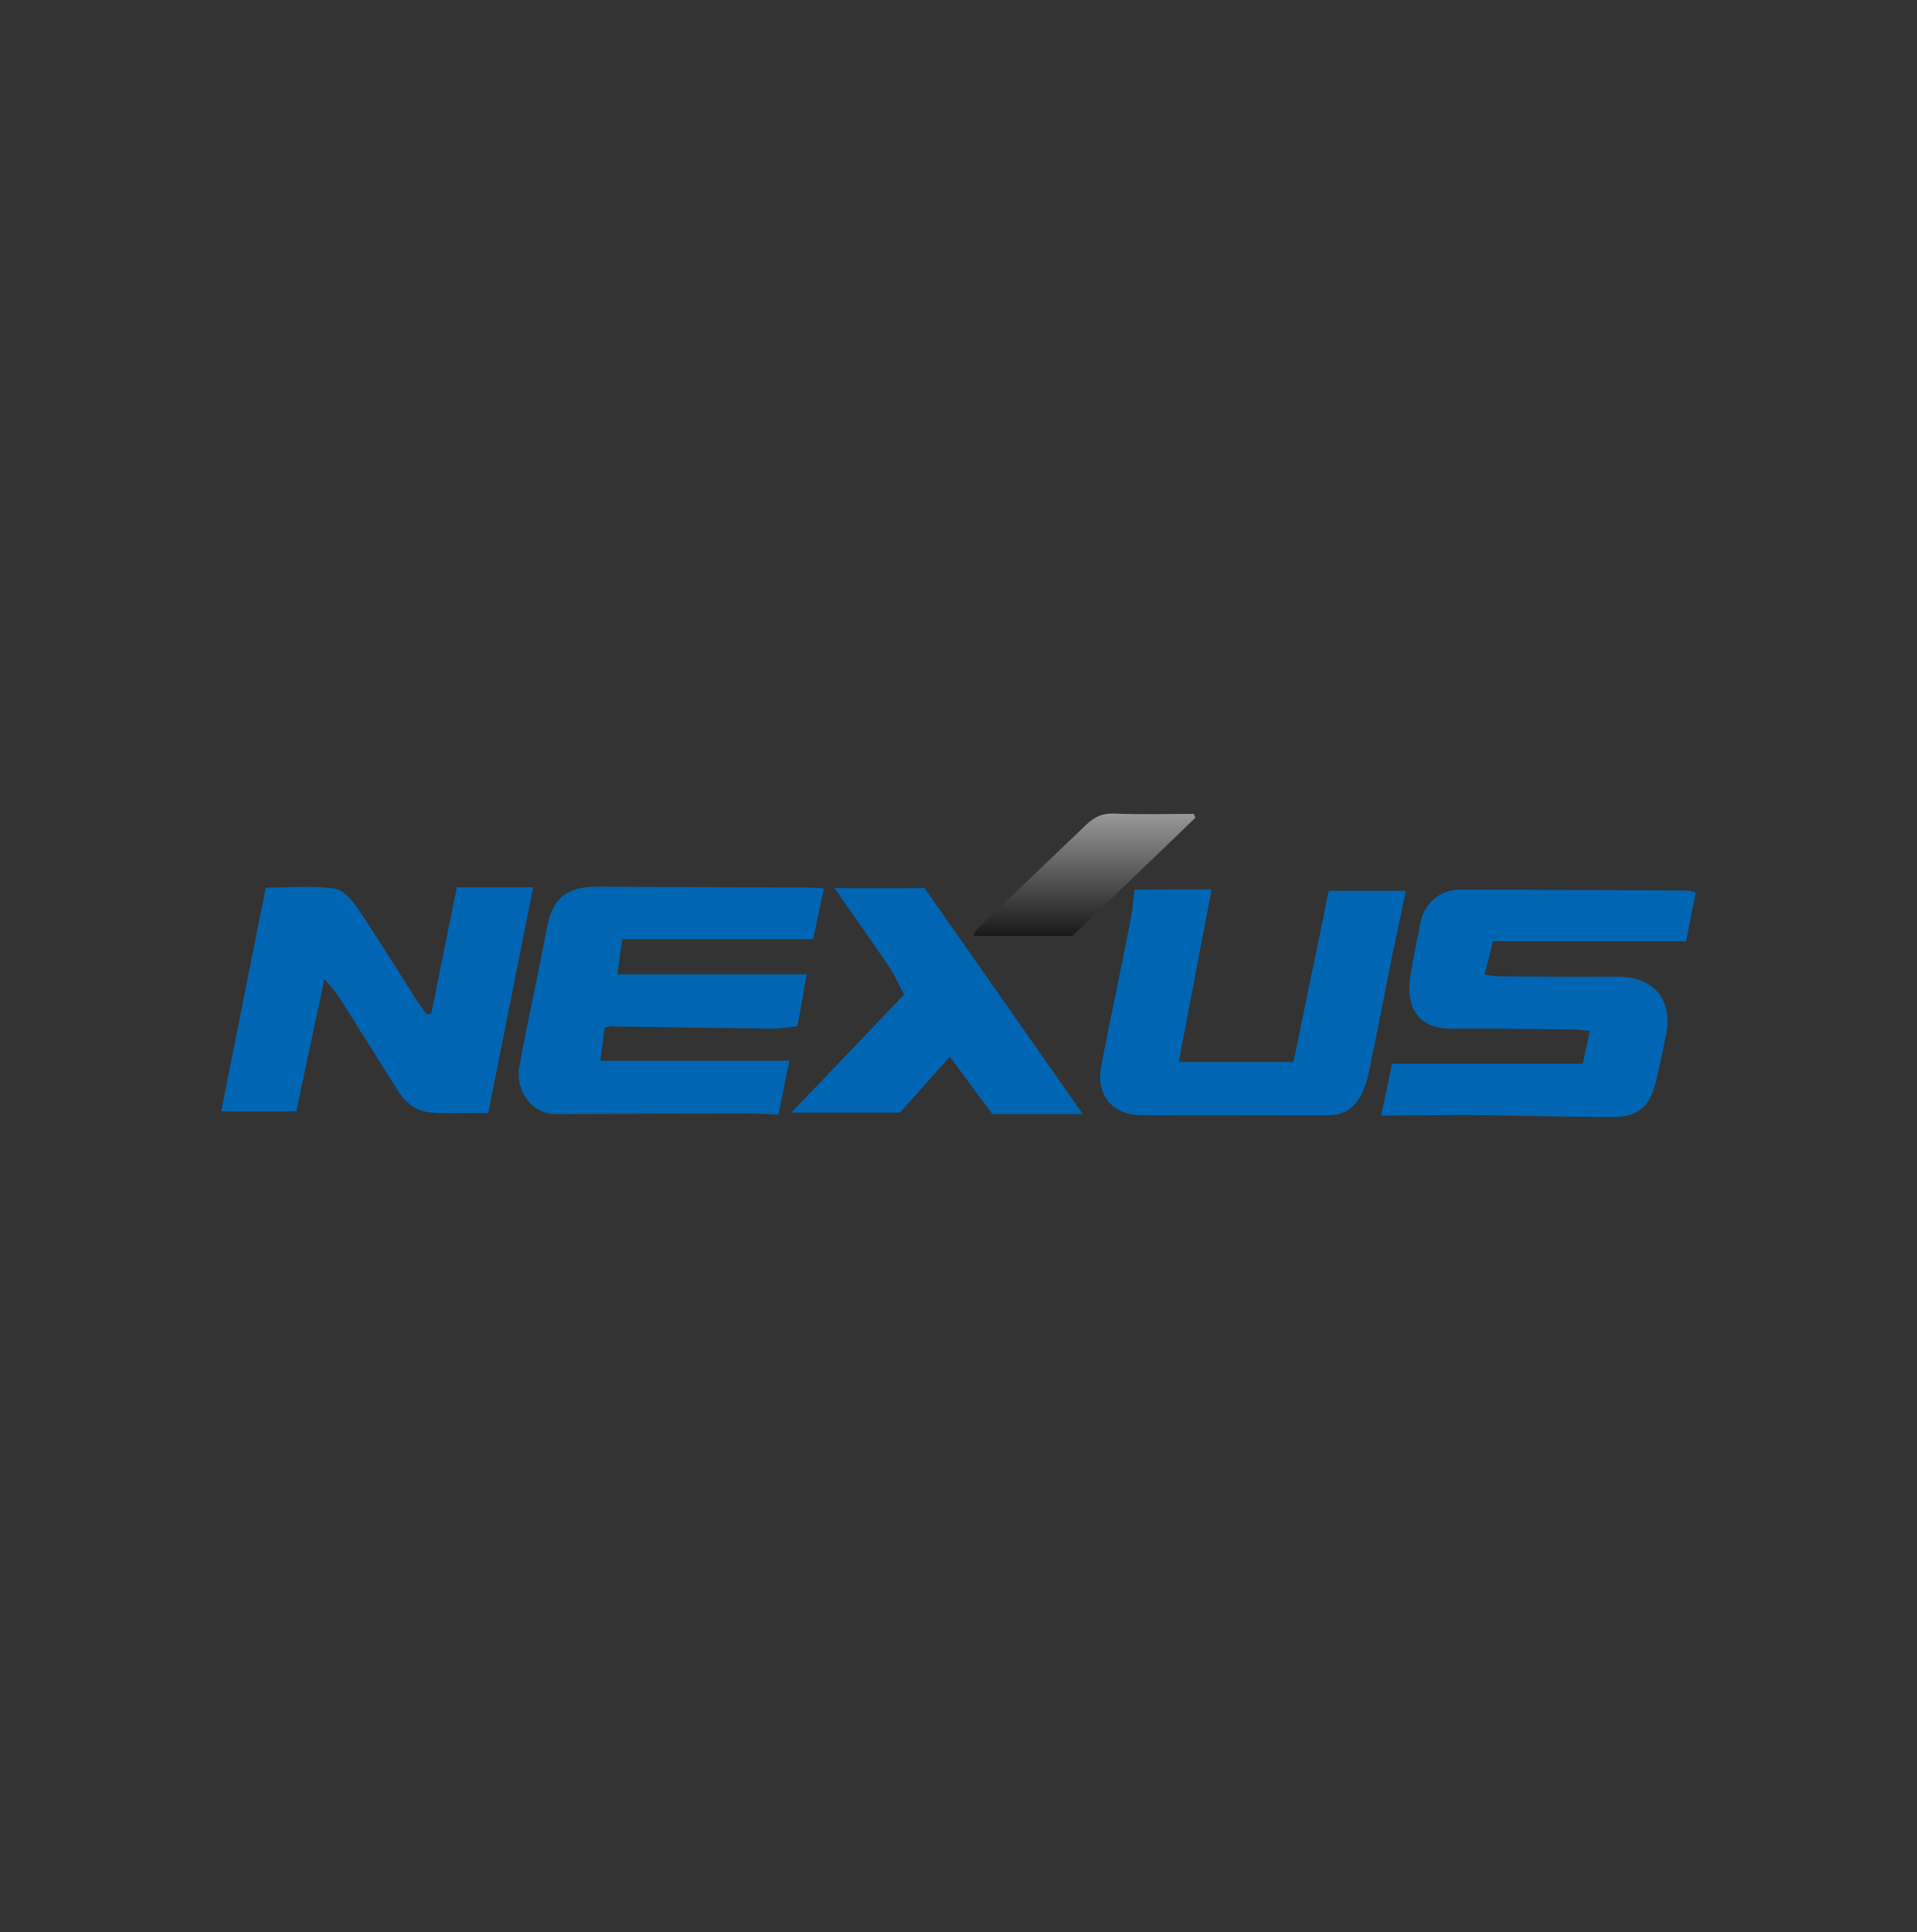 <svg width="130" height="131" viewBox="0 0 130 131" fill="none" xmlns="http://www.w3.org/2000/svg">
<rect x="0" y="0" width="130" height="131" fill="#333333" stroke="none"/>
<path fill-rule="evenodd" clip-rule="evenodd" d="M41.01 69.674C40.91 70.35 40.831 71.025 40.711 71.919C45.03 71.919 49.209 71.919 53.527 71.919C53.249 73.269 53.03 74.362 52.791 75.573C52.114 75.533 51.537 75.494 50.96 75.494C46.522 75.494 42.084 75.513 37.647 75.533C36.134 75.533 34.92 74.004 35.219 72.336C35.517 70.647 35.876 68.959 36.214 67.291C36.512 65.841 36.811 64.391 37.089 62.922C37.448 60.935 38.403 60.121 40.413 60.121C45.249 60.141 50.084 60.161 54.94 60.181C55.239 60.181 55.517 60.22 55.876 60.24C55.617 61.412 55.398 62.504 55.139 63.676C50.821 63.676 46.602 63.676 42.204 63.676C42.084 64.471 41.985 65.166 41.865 66.06C46.283 66.06 50.443 66.06 54.701 66.06C54.483 67.291 54.303 68.344 54.084 69.575C53.487 69.635 52.93 69.734 52.353 69.734C48.771 69.694 45.209 69.654 41.627 69.595C41.487 69.535 41.348 69.595 41.01 69.674Z" fill="#0066B3"/>
<path fill-rule="evenodd" clip-rule="evenodd" d="M93.667 75.633C93.945 74.342 94.164 73.269 94.403 72.117C98.721 72.117 102.96 72.117 107.338 72.117C107.497 71.402 107.637 70.707 107.816 69.893C107.279 69.853 106.92 69.794 106.582 69.794C103.856 69.774 101.149 69.714 98.423 69.734C95.975 69.754 95.378 68.046 95.617 66.358C95.816 65.047 96.094 63.756 96.353 62.465C96.612 61.214 97.686 60.32 98.98 60.32C104.154 60.32 109.328 60.36 114.483 60.38C114.602 60.38 114.721 60.439 115 60.519C114.781 61.611 114.562 62.683 114.343 63.816C109.965 63.816 105.706 63.816 101.249 63.816C101.07 64.531 100.891 65.246 100.672 66.08C101.109 66.139 101.368 66.199 101.607 66.199C104.293 66.219 106.98 66.239 109.667 66.219C112.094 66.199 113.448 67.728 112.99 70.092C112.771 71.224 112.532 72.356 112.254 73.468C111.836 75.117 111 75.752 109.249 75.732C105.905 75.712 102.562 75.633 99.219 75.593C97.448 75.613 95.657 75.633 93.667 75.633Z" fill="#0066B3"/>
<path fill-rule="evenodd" clip-rule="evenodd" d="M29.249 68.721C29.826 65.901 30.383 63.081 30.98 60.161C32.652 60.161 34.284 60.161 36.154 60.161C35.139 65.265 34.124 70.33 33.109 75.454C31.716 75.454 30.503 75.514 29.289 75.434C28.313 75.375 27.557 74.838 27.02 74.004C25.667 71.839 24.313 69.694 22.96 67.549C22.741 67.212 22.443 66.914 22.005 66.358C21.328 69.516 20.711 72.395 20.095 75.355C18.403 75.355 16.731 75.355 15 75.355C16.015 70.29 16.99 65.305 18.025 60.181C19.557 60.181 21.149 60.042 22.682 60.24C23.299 60.32 23.935 61.094 24.333 61.69C25.726 63.776 27.04 65.921 28.393 68.026C28.572 68.284 28.771 68.522 28.95 68.781C29.07 68.761 29.169 68.741 29.249 68.721Z" fill="#0066B3"/>
<path fill-rule="evenodd" clip-rule="evenodd" d="M82.164 60.3C81.408 64.252 80.692 68.046 79.935 71.998C82.582 71.998 85.05 71.998 87.716 71.998C88.512 68.185 89.308 64.292 90.105 60.399C91.895 60.399 93.567 60.399 95.338 60.399C95.02 61.949 94.701 63.379 94.403 64.828C93.886 67.41 93.388 70.012 92.851 72.594C92.751 73.111 92.592 73.627 92.373 74.103C91.935 75.037 91.199 75.613 90.124 75.613C85.886 75.613 81.647 75.633 77.408 75.613C75.398 75.593 74.303 74.223 74.682 72.256C75.318 68.979 76.015 65.722 76.652 62.445C76.791 61.75 76.851 61.015 76.95 60.32C78.701 60.3 80.393 60.3 82.164 60.3Z" fill="#0066B3"/>
<path fill-rule="evenodd" clip-rule="evenodd" d="M64.413 71.641C63.119 73.091 61.985 74.362 61.03 75.434C58.303 75.434 55.975 75.434 53.667 75.434C56.174 72.812 58.662 70.211 61.308 67.43C61.05 66.934 60.751 66.239 60.353 65.643C59.159 63.855 57.905 62.107 56.592 60.221C58.662 60.221 60.592 60.221 62.702 60.221C66.184 65.206 69.766 70.29 73.428 75.534C71.259 75.534 69.288 75.534 67.299 75.534C66.383 74.302 65.487 73.11 64.413 71.641Z" fill="#0066B3"/>
<path fill-rule="evenodd" clip-rule="evenodd" d="M72.712 63.458C70.463 63.458 68.274 63.458 66.005 63.458C66.085 63.299 66.105 63.14 66.204 63.041C68.692 60.657 71.179 58.294 73.667 55.911C74.224 55.374 74.801 55.116 75.597 55.156C77.388 55.235 79.179 55.176 80.95 55.176C80.99 55.255 81.03 55.355 81.07 55.434C78.304 58.115 75.518 60.777 72.712 63.458Z" fill="url(#paint0_linear)"/>
<g style="mix-blend-mode:screen">
<rect y="0.442" width="130" height="130" fill=""/>
</g>
<defs>
<linearGradient id="paint0_linear" x1="66.005" y1="55.152" x2="66.005" y2="63.458" gradientUnits="userSpaceOnUse">
<stop stop-color="white" stop-opacity="0.5"/>
<stop offset="1" stop-opacity="0.5"/>
</linearGradient>
</defs>
</svg>
